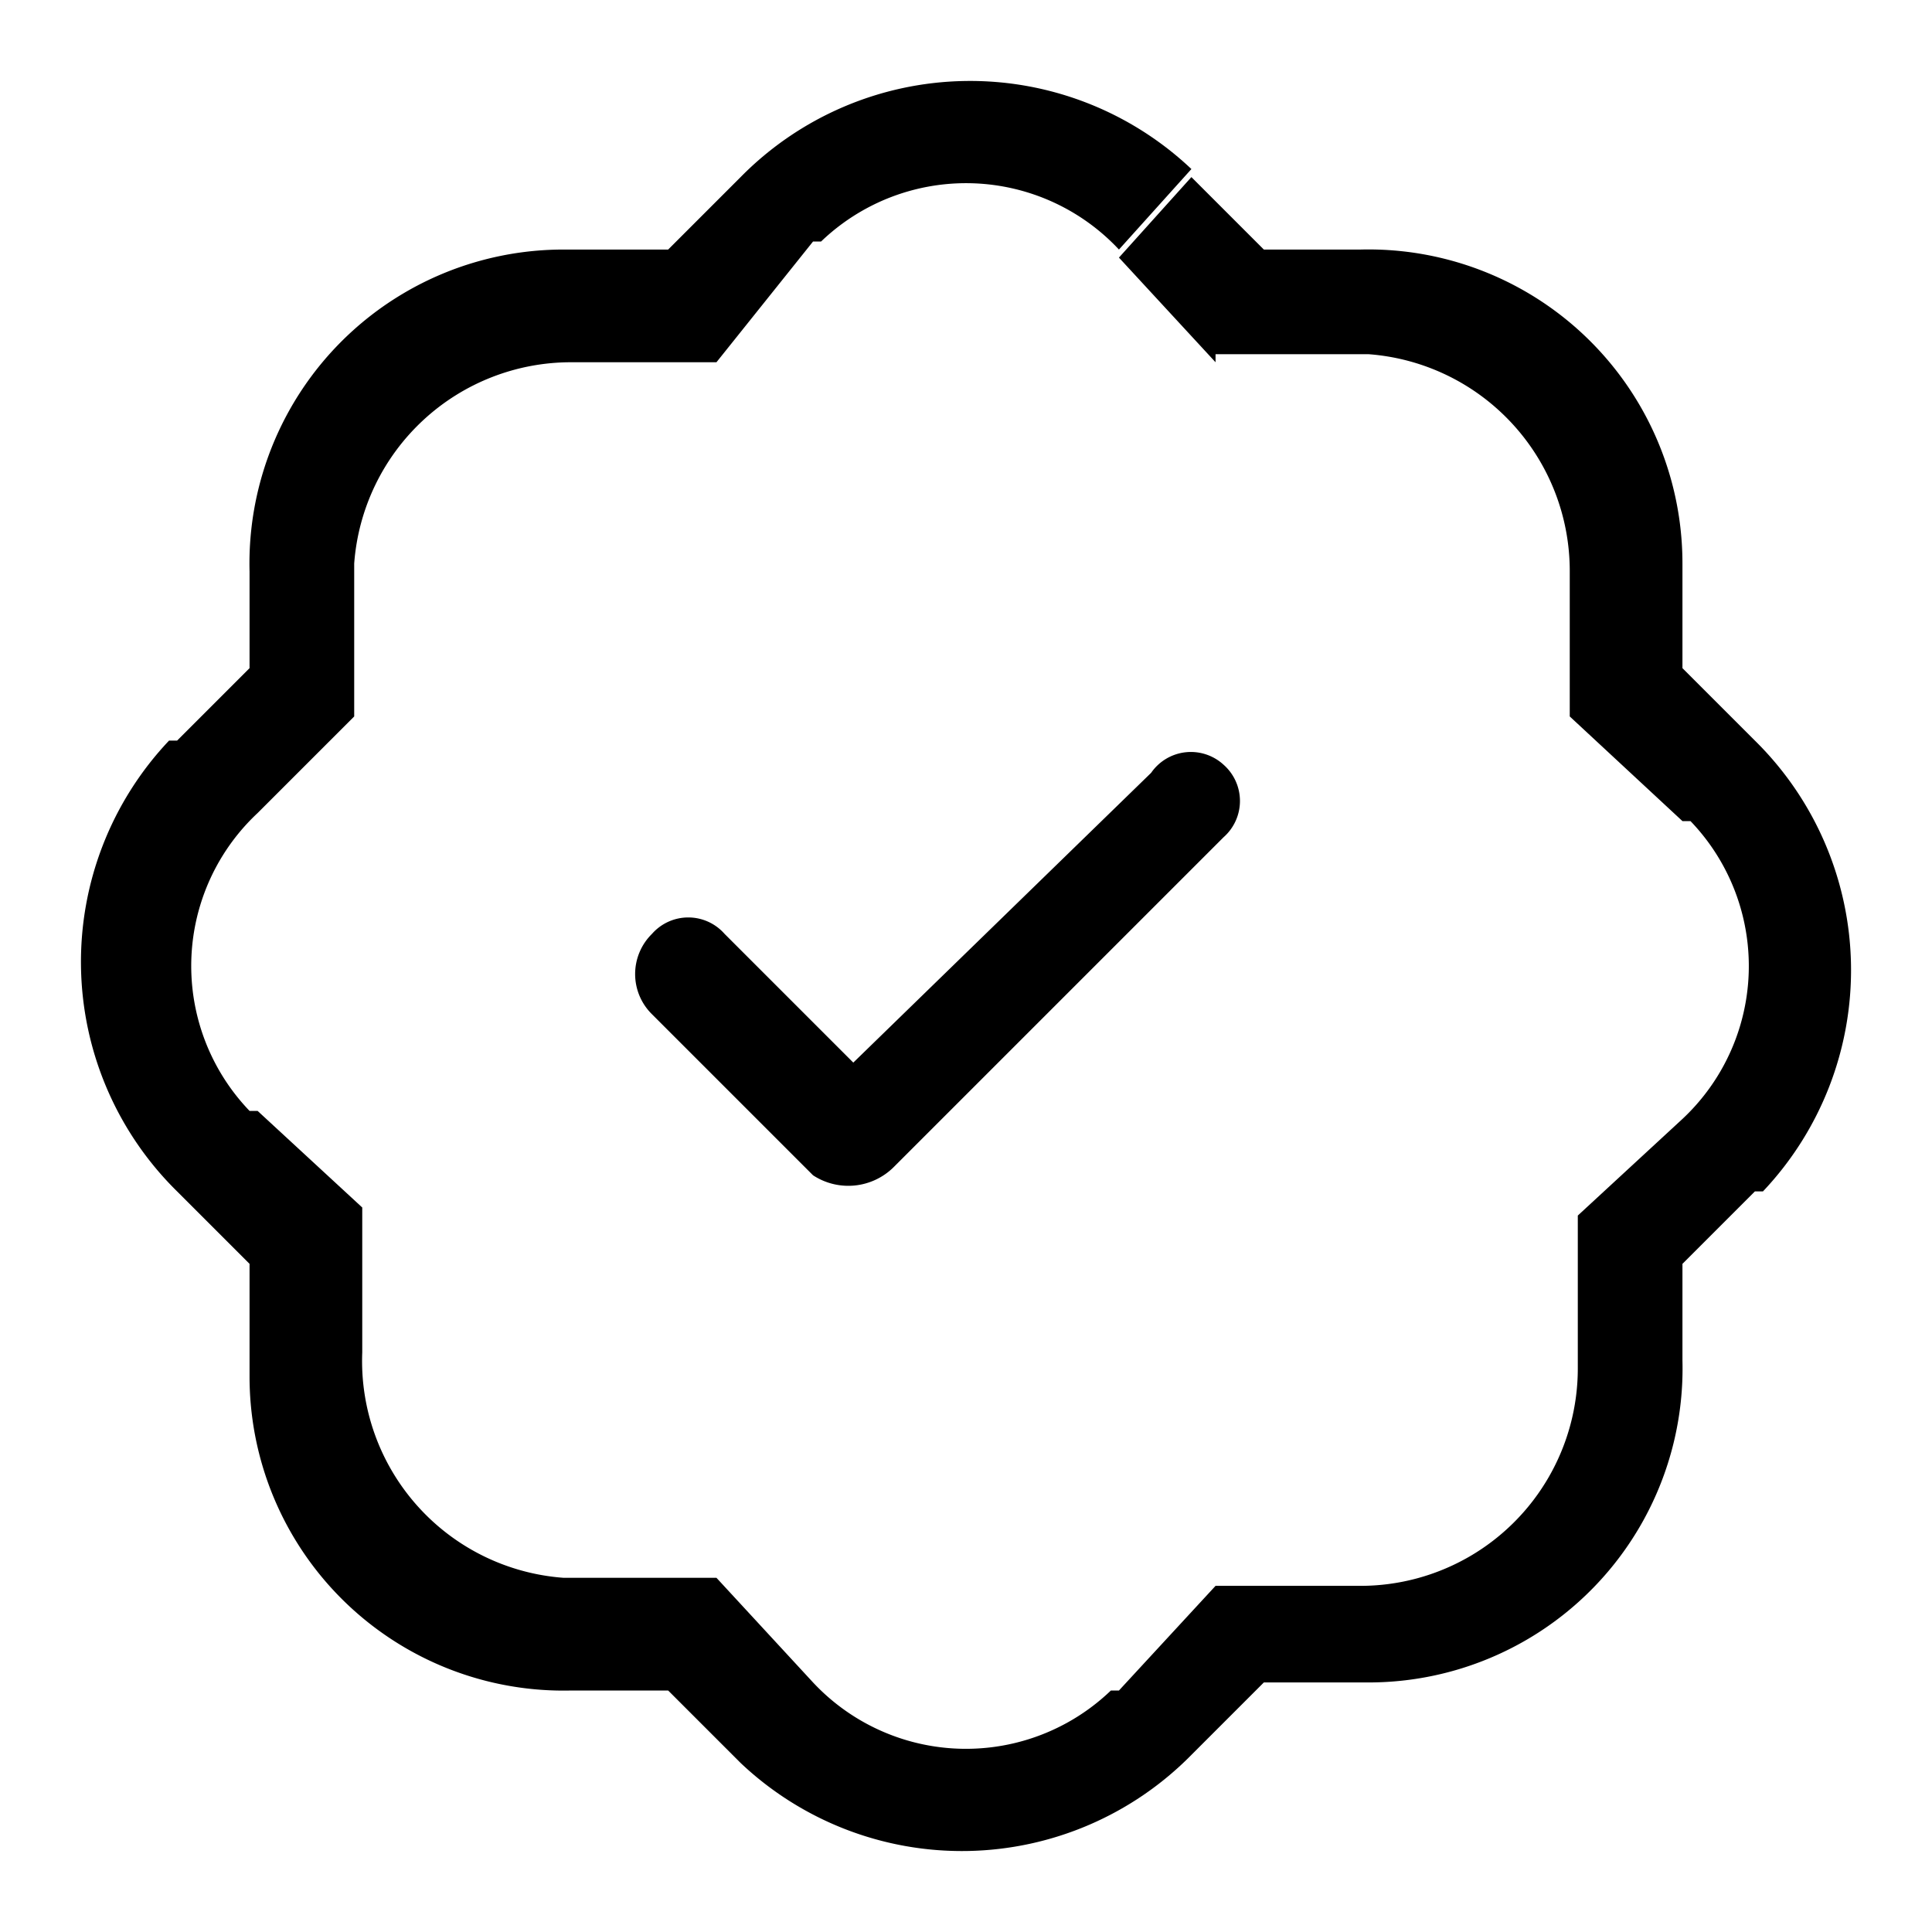 <svg height="24" viewBox="0 0 24 24" width="24" xmlns="http://www.w3.org/2000/svg" class="matericons matericons-patch-check"><path d="M15.2 9.5a.6.6 0 0 1 0 .9l-4.1 4.1a.8.8 0 0 1-1 .1l-2-2a.7.7 0 0 1 0-1 .6.6 0 0 1 .9 0l1.6 1.6 3.7-3.6a.6.6 0 0 1 .9-.1zm-.1-5l-1.2-1.3.9-1 .9.9h1.2a3.9 3.9 0 0 1 4 3.9v1.3l.9.9a4 4 0 0 1 .1 5.6h-.1l-.9.9v1.2a3.9 3.9 0 0 1-3.9 4h-1.3l-.9.9a4 4 0 0 1-5.6.1l-.9-.9H7.1a3.9 3.9 0 0 1-4-3.9v-1.4l-.9-.9a4 4 0 0 1-.1-5.6h.1l.9-.9V7.1a3.9 3.9 0 0 1 3.9-4h1.3l.9-.9a4 4 0 0 1 5.6-.1l-.9 1a2.6 2.6 0 0 0-3.7-.1h-.1L8.9 4.5H7.1A2.7 2.7 0 0 0 4.4 7v1.9l-1.2 1.2a2.6 2.6 0 0 0-.1 3.7h.1L4.5 15v1.8A2.7 2.7 0 0 0 7 19.6h1.9l1.2 1.3a2.6 2.6 0 0 0 3.7.1h.1l1.2-1.3h1.8a2.7 2.7 0 0 0 2.7-2.7v-1.9l1.3-1.2a2.6 2.6 0 0 0 .1-3.7h-.1l-1.4-1.3V7.1A2.7 2.7 0 0 0 17 4.4h-1.9z"></path></svg>
